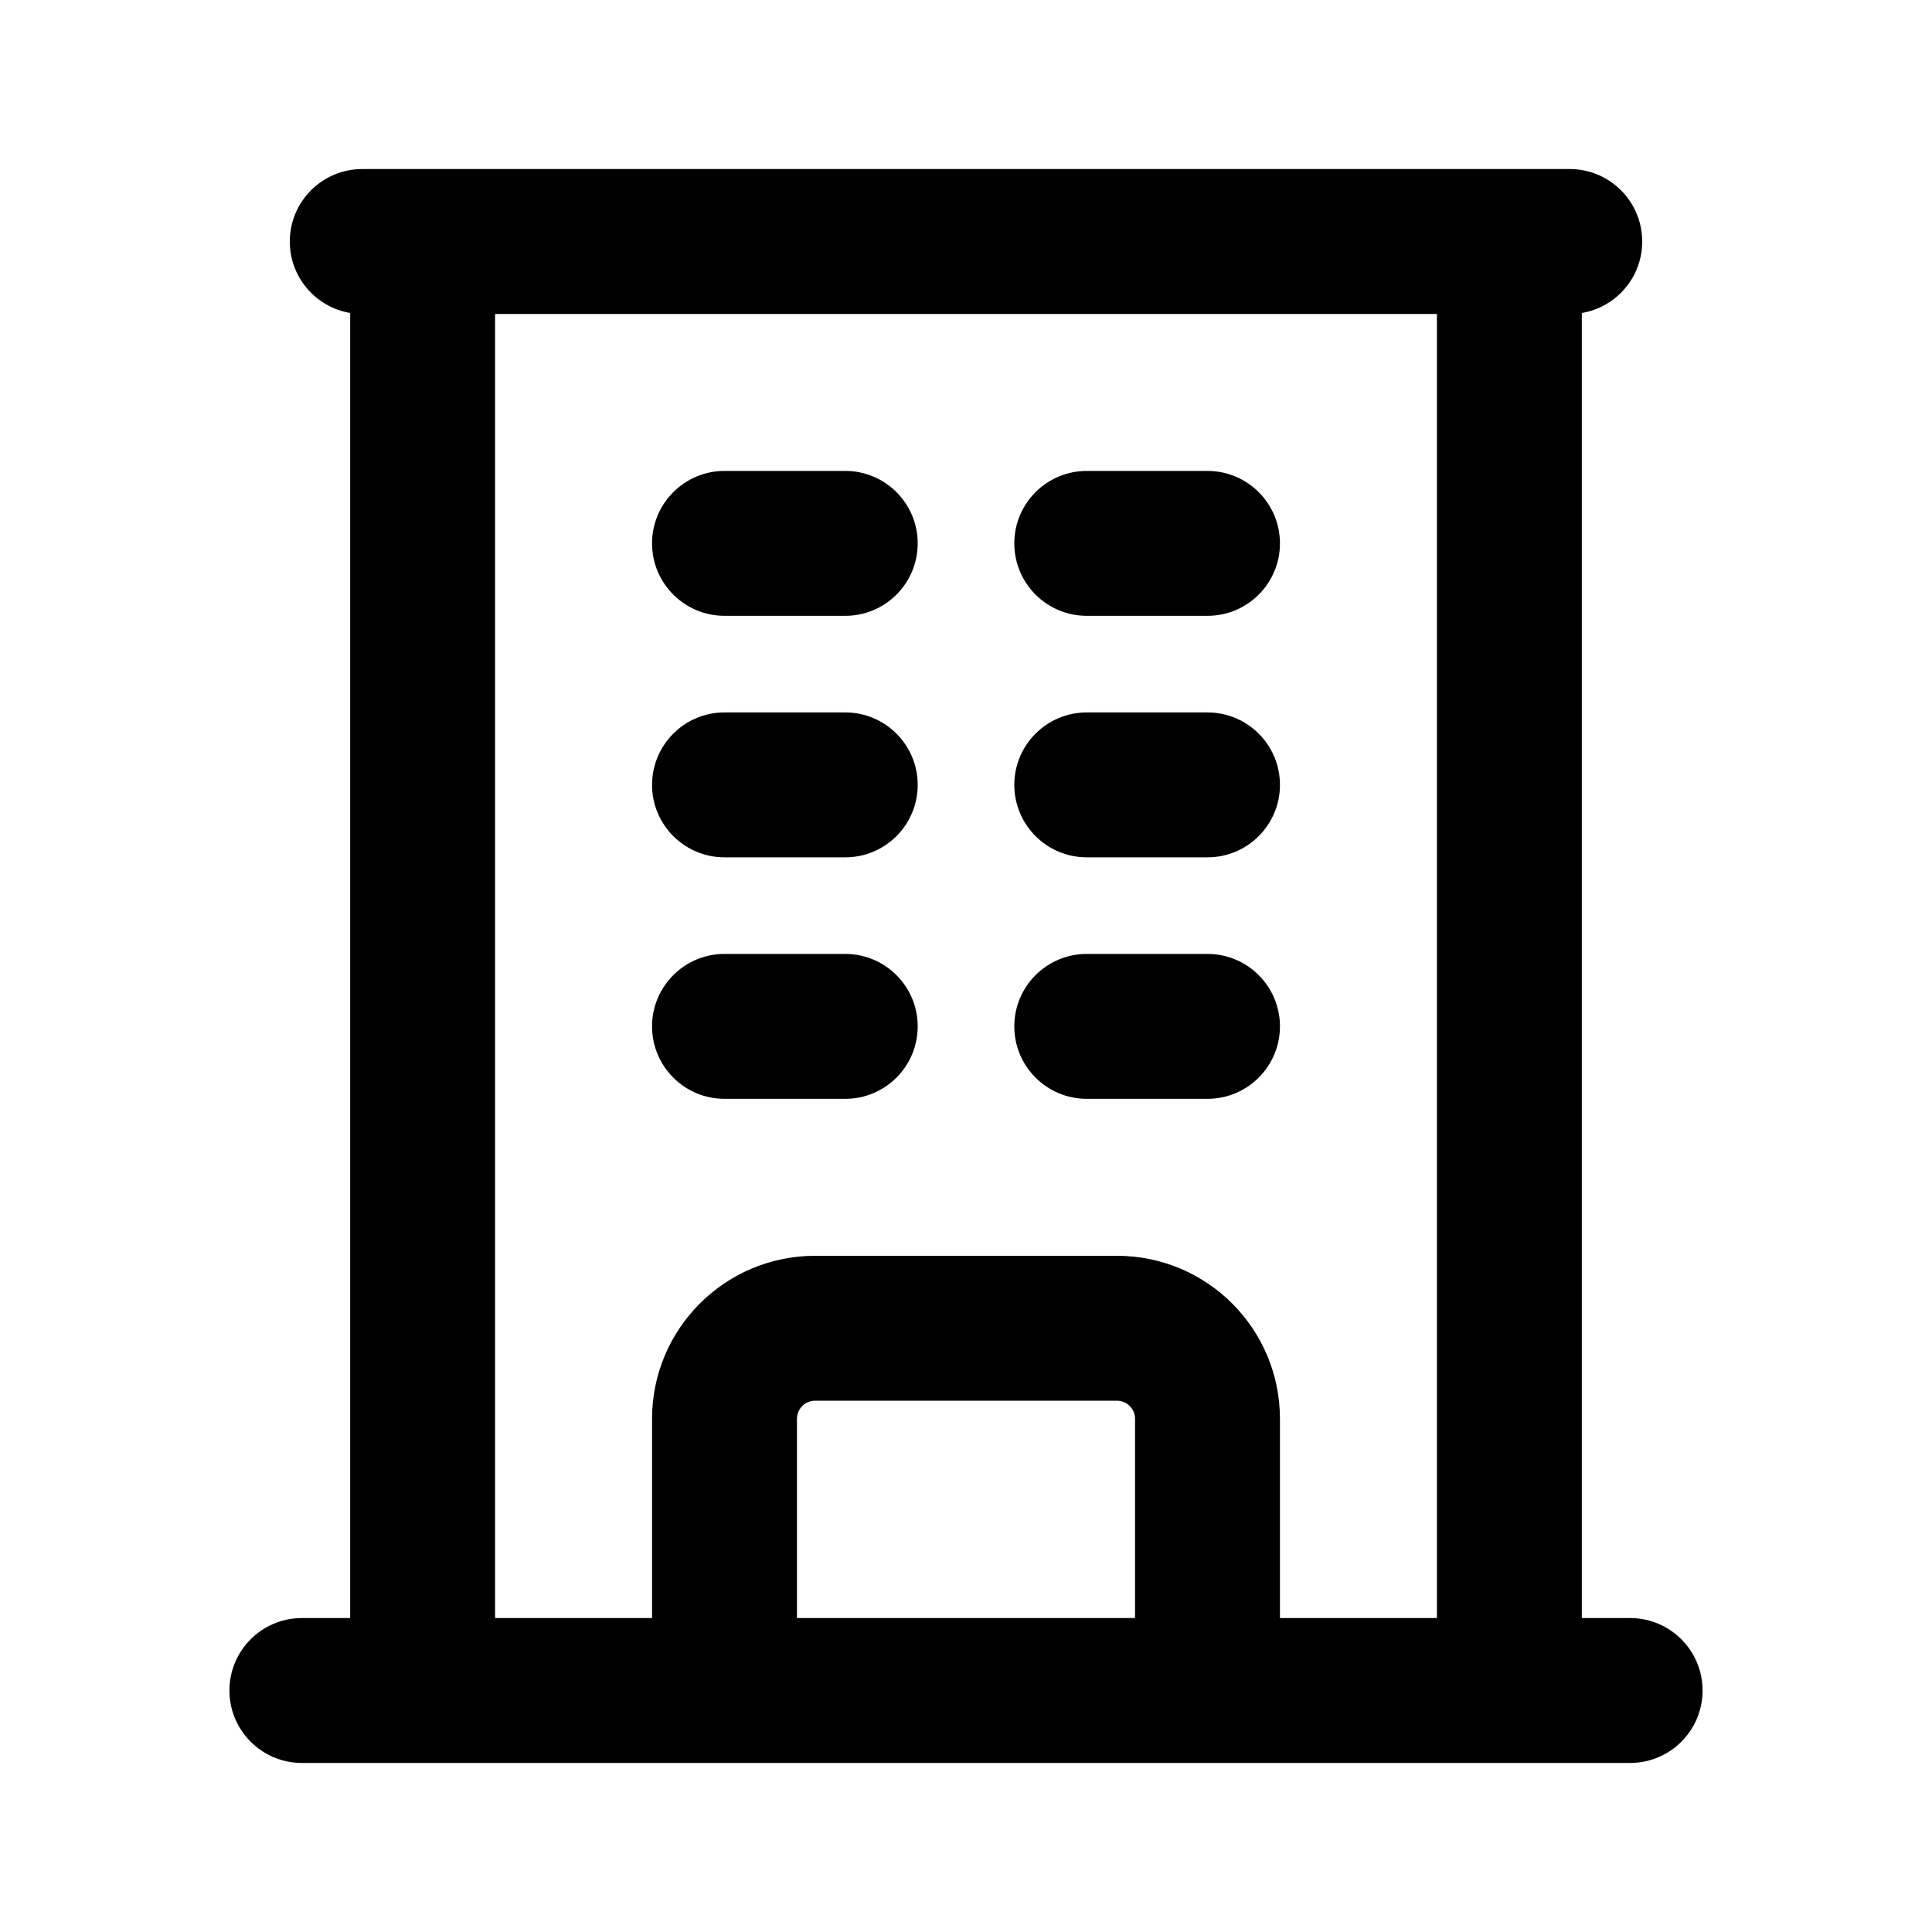<svg viewBox="0 0 20 20" xmlns="http://www.w3.org/2000/svg">
<path fill-rule="evenodd" clip-rule="evenodd" d="M3 2.5C3 2.086 3.336 1.75 3.75 1.75H16.25C16.664 1.75 17 2.086 17 2.5C17 2.872 16.73 3.18 16.375 3.24V16.75H16.875C17.289 16.75 17.625 17.086 17.625 17.5C17.625 17.914 17.289 18.25 16.875 18.25H3.125C2.711 18.25 2.375 17.914 2.375 17.5C2.375 17.086 2.711 16.75 3.125 16.75H3.625V3.24C3.27 3.18 3 2.872 3 2.5ZM5.125 3.25V16.75H6.75V14.688C6.75 13.755 7.506 13 8.438 13H11.562C12.495 13 13.25 13.755 13.25 14.688V16.75H14.875V3.25H5.125ZM11.75 16.75V14.688C11.75 14.584 11.666 14.5 11.562 14.5H8.438C8.334 14.5 8.25 14.584 8.25 14.688V16.75H11.75ZM6.75 5.625C6.75 5.211 7.086 4.875 7.5 4.875H8.75C9.164 4.875 9.5 5.211 9.5 5.625C9.5 6.039 9.164 6.375 8.75 6.375H7.5C7.086 6.375 6.75 6.039 6.75 5.625ZM10.5 5.625C10.5 5.211 10.836 4.875 11.25 4.875H12.5C12.914 4.875 13.25 5.211 13.25 5.625C13.25 6.039 12.914 6.375 12.5 6.375H11.25C10.836 6.375 10.5 6.039 10.5 5.625ZM6.75 8.125C6.75 7.711 7.086 7.375 7.5 7.375H8.75C9.164 7.375 9.5 7.711 9.5 8.125C9.5 8.539 9.164 8.875 8.75 8.875H7.5C7.086 8.875 6.75 8.539 6.75 8.125ZM10.5 8.125C10.5 7.711 10.836 7.375 11.25 7.375H12.5C12.914 7.375 13.25 7.711 13.25 8.125C13.25 8.539 12.914 8.875 12.5 8.875H11.25C10.836 8.875 10.5 8.539 10.5 8.125ZM6.75 10.625C6.75 10.211 7.086 9.875 7.5 9.875H8.75C9.164 9.875 9.5 10.211 9.5 10.625C9.5 11.039 9.164 11.375 8.75 11.375H7.5C7.086 11.375 6.75 11.039 6.75 10.625ZM10.5 10.625C10.5 10.211 10.836 9.875 11.25 9.875H12.5C12.914 9.875 13.25 10.211 13.25 10.625C13.25 11.039 12.914 11.375 12.5 11.375H11.25C10.836 11.375 10.5 11.039 10.5 10.625Z" fill="inherit"/>
</svg>
